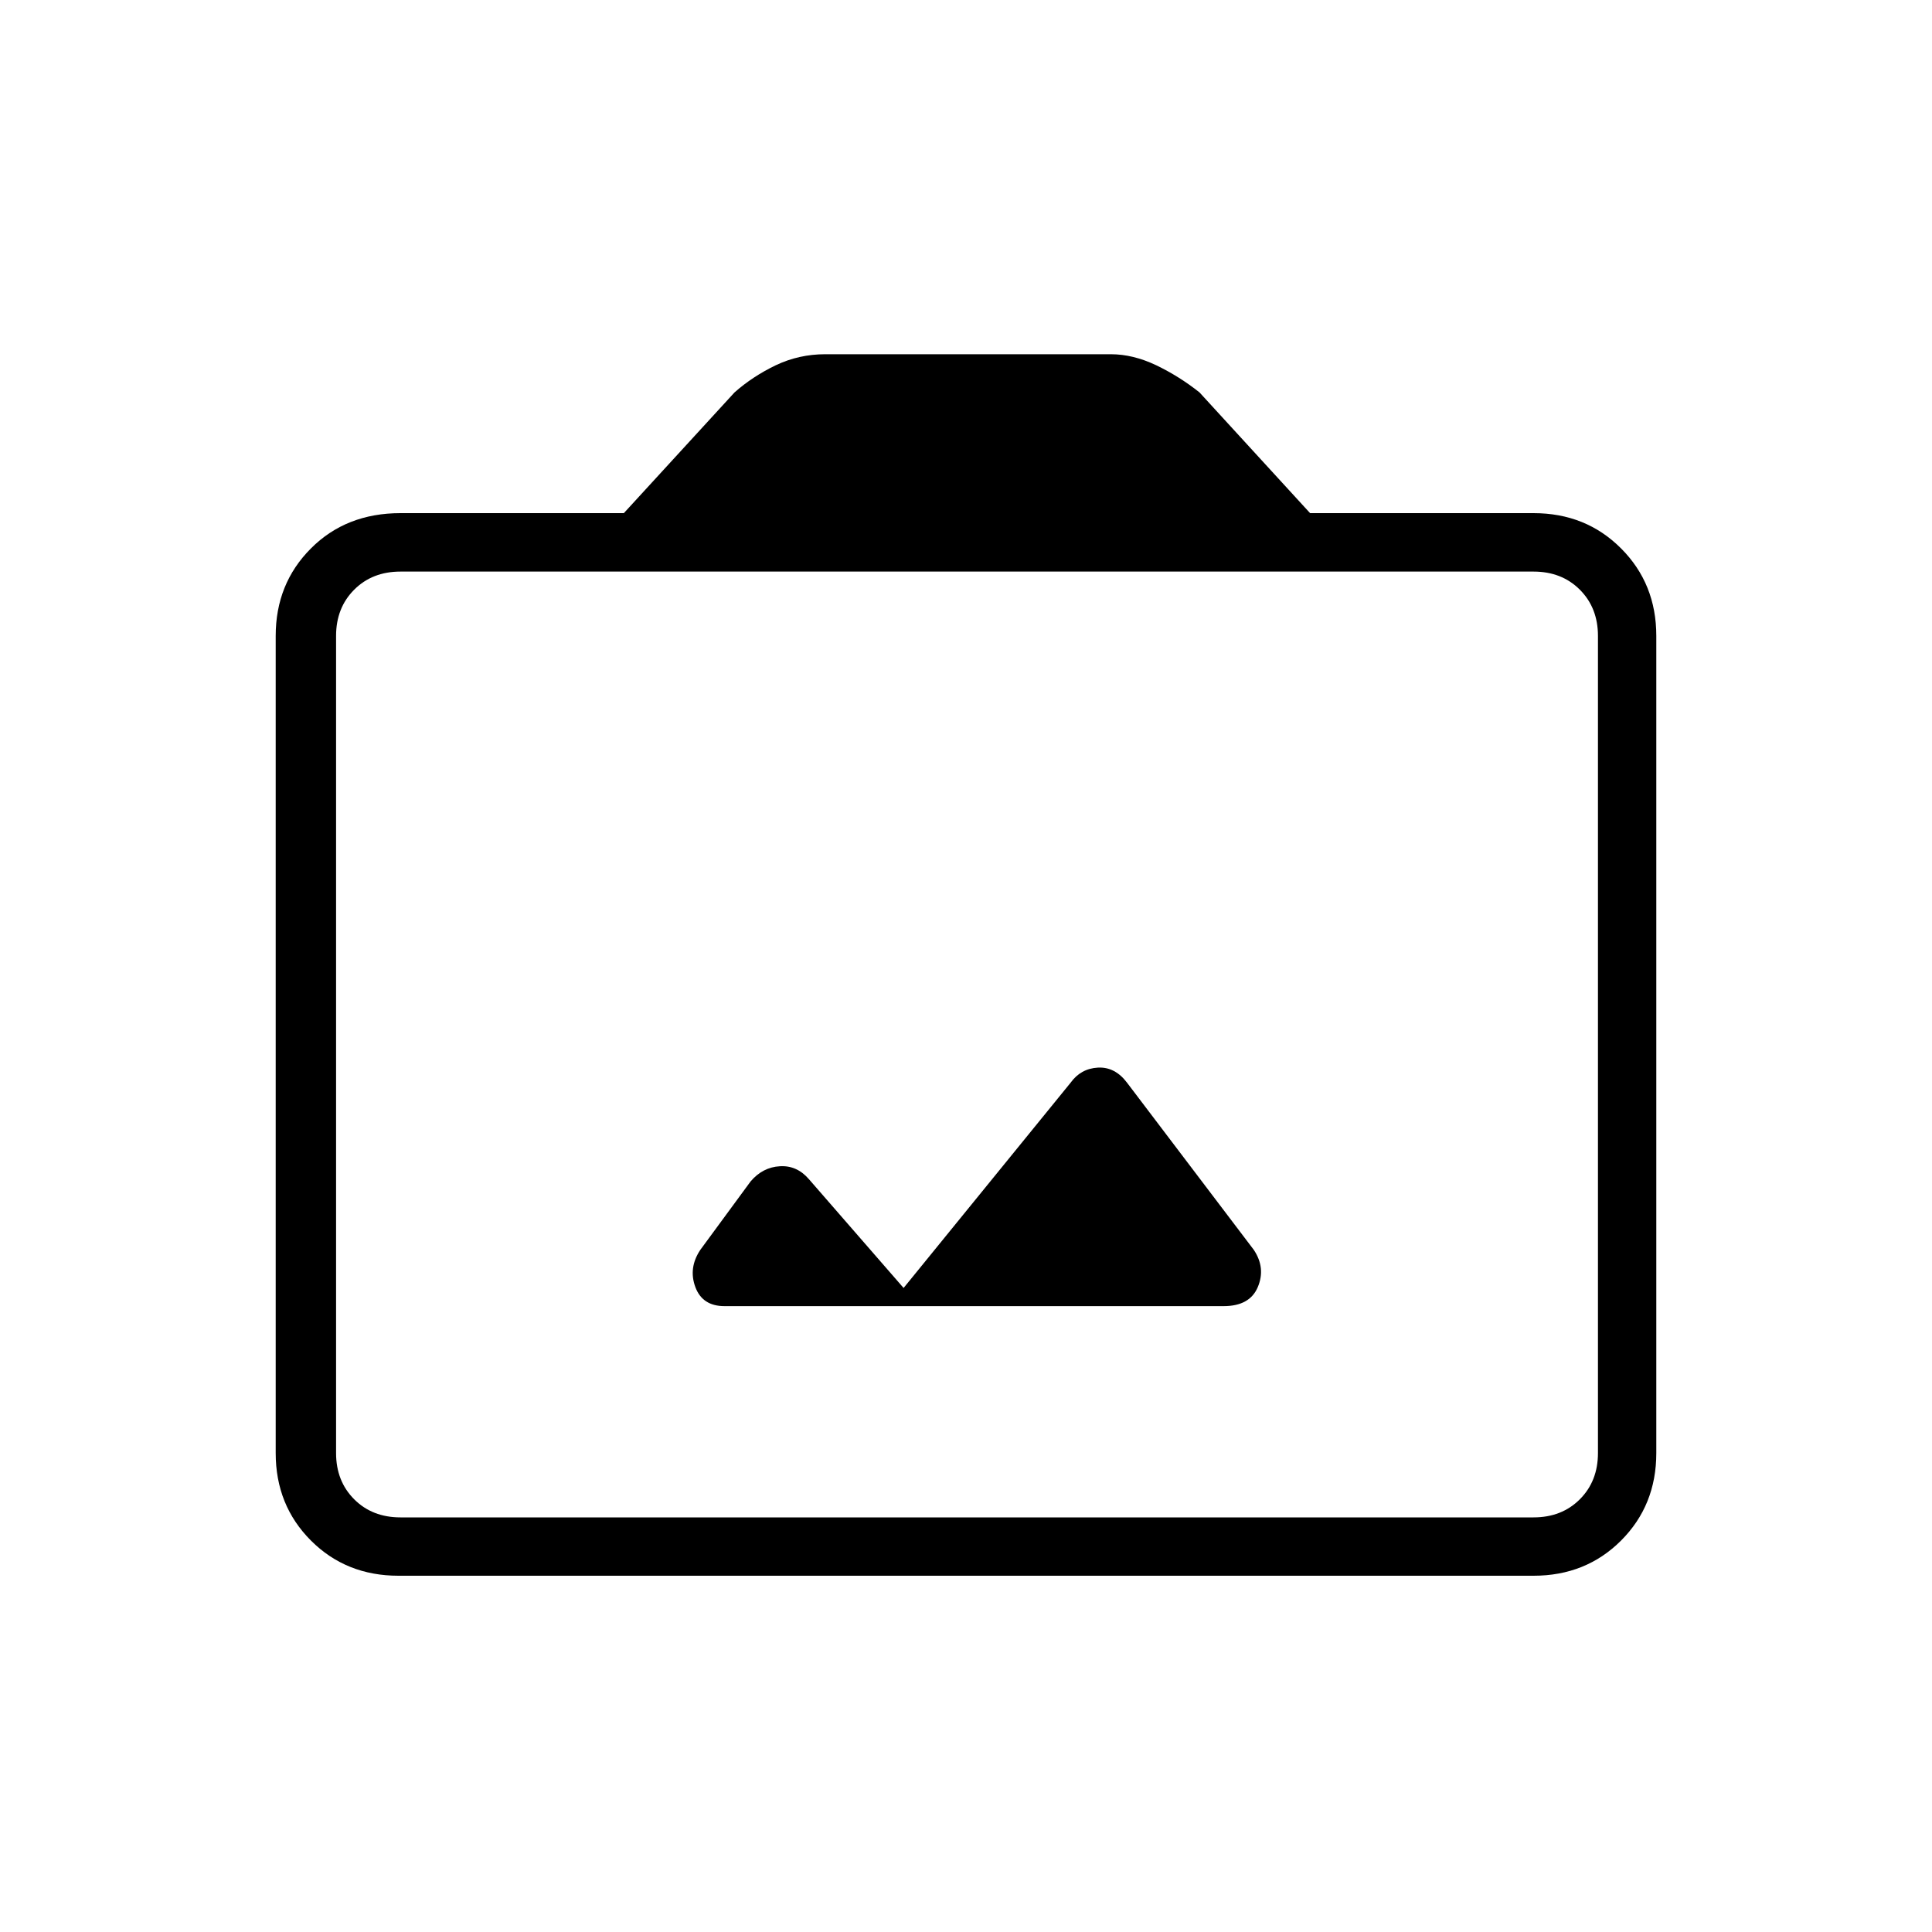 <svg xmlns="http://www.w3.org/2000/svg" height="20" width="20"><path d="M7.5 13.521H12.667Q12.938 13.521 13.021 13.323Q13.104 13.125 12.979 12.938L11.667 11.208Q11.542 11.042 11.365 11.052Q11.188 11.062 11.083 11.208L9.354 13.333L8.375 12.208Q8.25 12.062 8.073 12.073Q7.896 12.083 7.771 12.229L7.25 12.938Q7.125 13.125 7.198 13.323Q7.271 13.521 7.5 13.521ZM4.125 16.312Q3.583 16.312 3.219 15.948Q2.854 15.583 2.854 15.042V6.583Q2.854 6.042 3.219 5.677Q3.583 5.312 4.146 5.312H6.458L7.604 4.062Q7.792 3.896 8.031 3.781Q8.271 3.667 8.542 3.667H11.5Q11.729 3.667 11.969 3.781Q12.208 3.896 12.417 4.062L13.562 5.312H15.875Q16.417 5.312 16.781 5.677Q17.146 6.042 17.146 6.583V15.042Q17.146 15.583 16.781 15.948Q16.417 16.312 15.875 16.312ZM15.875 15.708Q16.167 15.708 16.354 15.521Q16.542 15.333 16.542 15.042V6.583Q16.542 6.292 16.354 6.104Q16.167 5.917 15.875 5.917H4.146Q3.854 5.917 3.667 6.104Q3.479 6.292 3.479 6.583V15.042Q3.479 15.333 3.667 15.521Q3.854 15.708 4.146 15.708ZM10 10.792Q10 10.792 10 10.792Q10 10.792 10 10.792Q10 10.792 10 10.792Q10 10.792 10 10.792Q10 10.792 10 10.792Q10 10.792 10 10.792Q10 10.792 10 10.792Q10 10.792 10 10.792Z"/></svg>
